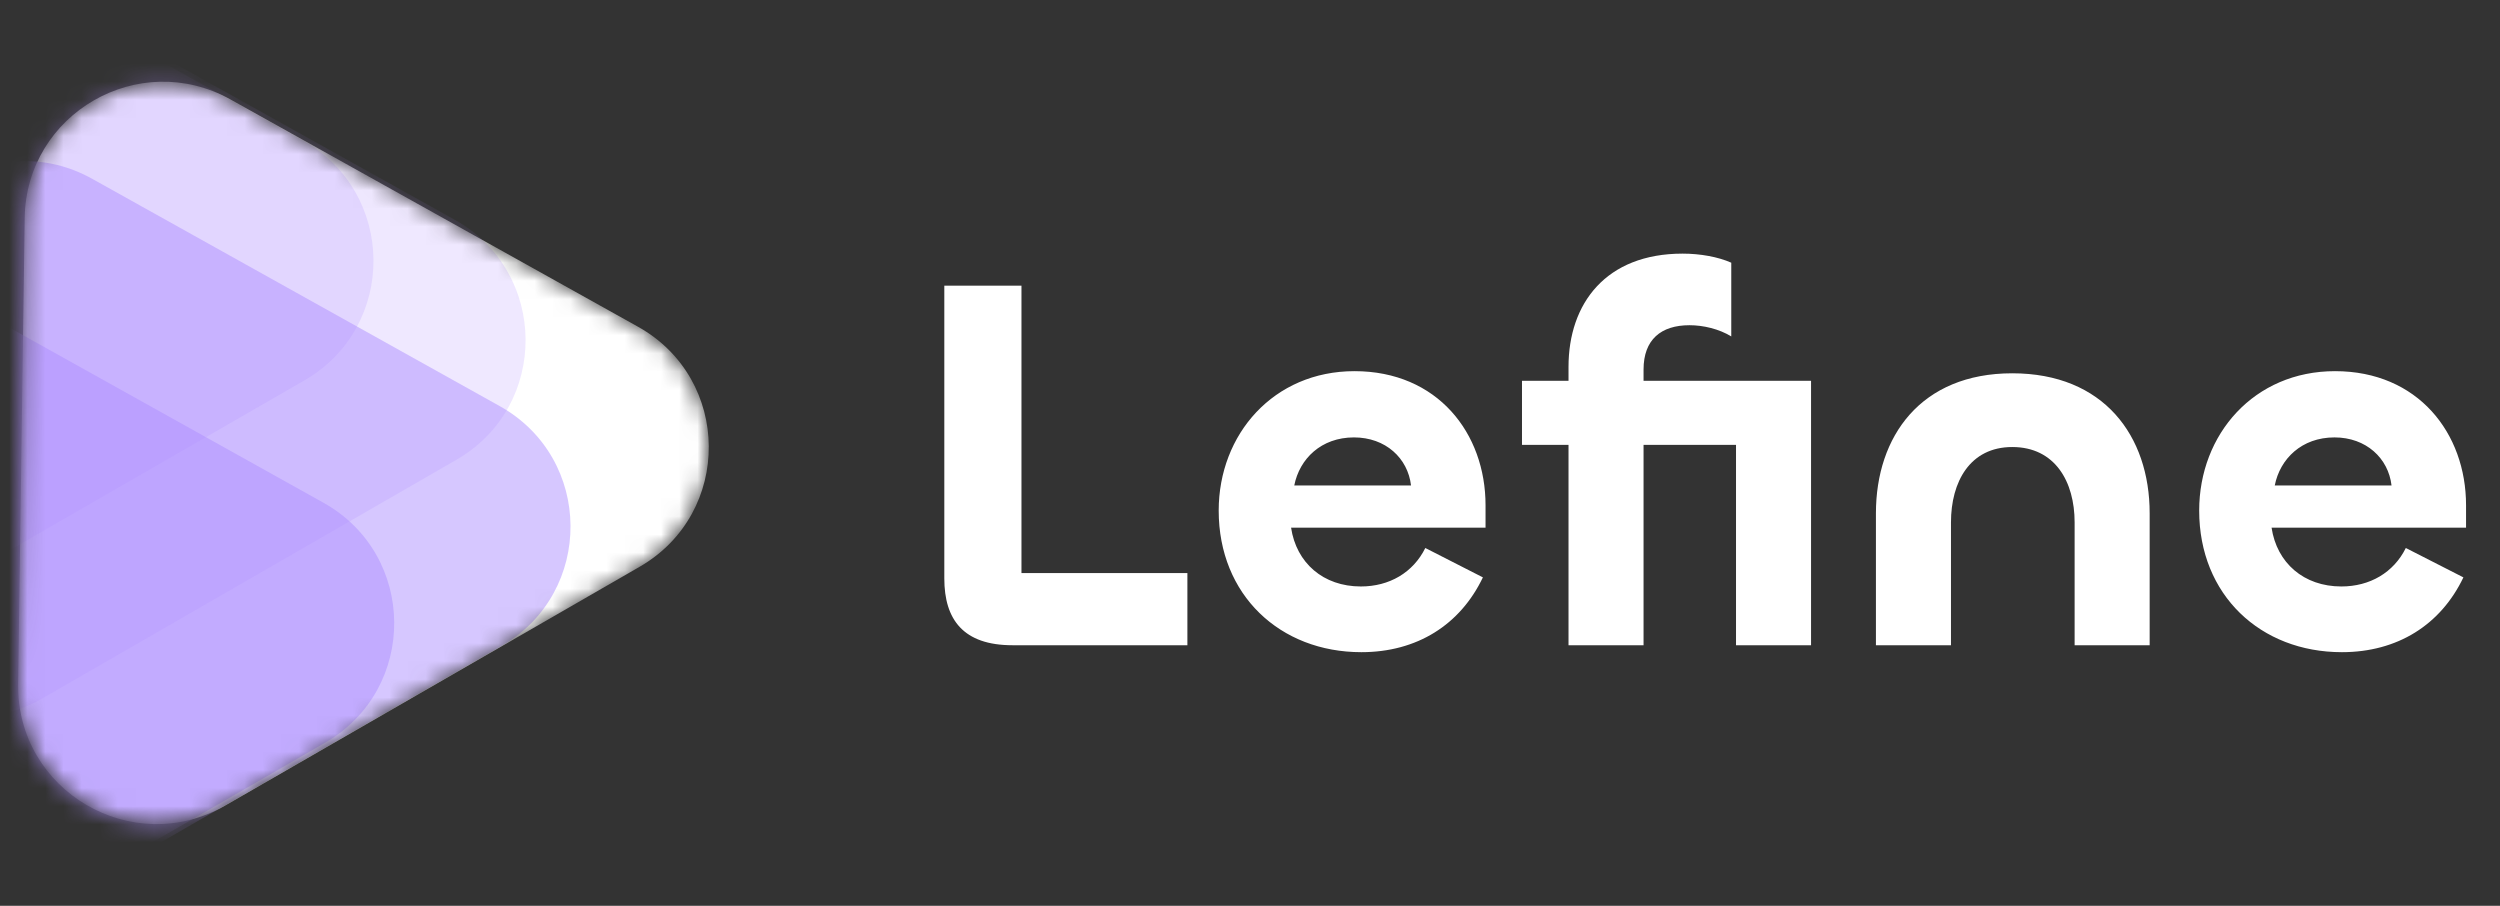 <svg width="138" height="50" viewBox="0 0 138 50" fill="none" xmlns="http://www.w3.org/2000/svg">
<rect x="0" y="0" width="138" height="50" fill="#333333" stroke="none"/>
<mask id="mask0_873_53658" style="mask-type:alpha" maskUnits="userSpaceOnUse" x="1" y="4" width="39" height="42">
<path d="M1.363 12.032C1.445 6.263 7.672 2.674 12.719 5.488L35.216 18.035C40.387 20.919 40.439 28.328 35.309 31.285L12.45 44.458C7.32 47.414 0.917 43.665 1.001 37.752L1.363 12.032Z" fill="#5A1BFF"/>
</mask>
<g mask="url(#mask0_873_53658)">
<path d="M1.363 12.032C1.445 6.263 7.672 2.674 12.719 5.488L35.216 18.035C40.387 20.919 40.439 28.328 35.309 31.285L12.45 44.458C7.32 47.414 0.917 43.665 1.001 37.752L1.363 12.032Z" fill="white"/>
<path d="M-6.27 16.413C-6.188 10.643 0.039 7.054 5.086 9.869L27.583 22.416C32.754 25.3 32.806 32.709 27.676 35.665L4.817 48.839C-0.313 51.795 -6.716 48.046 -6.632 42.133L-6.27 16.413Z" fill="#AF91FF" fill-opacity="0.5"/>
<path d="M-16.002 21.747C-15.921 15.977 -9.693 12.388 -4.646 15.203L17.851 27.749C23.022 30.633 23.074 38.042 17.944 40.999L-4.915 54.172C-10.046 57.129 -16.448 53.379 -16.364 47.467L-16.002 21.747Z" fill="#AF91FF" fill-opacity="0.5"/>
<path d="M-8.75 6.127C-8.669 0.358 -2.441 -3.231 2.605 -0.417L25.102 12.13C30.274 15.014 30.326 22.423 25.195 25.38L2.336 38.553C-2.794 41.51 -9.196 37.76 -9.113 31.848L-8.75 6.127Z" fill="#AF90FF" fill-opacity="0.2"/>
<path d="M-17.147 1.747C-17.066 -4.023 -10.838 -7.612 -5.791 -4.798L16.706 7.749C21.877 10.633 21.929 18.042 16.799 20.999L-6.061 34.172C-11.191 37.129 -17.593 33.379 -17.509 27.467L-17.147 1.747Z" fill="#AF90FF" fill-opacity="0.2"/>
</g>
<path d="M56.385 15.769H52.126V31.93C52.126 34.201 53.176 35.617 55.889 35.617H65.544V31.635H56.385V15.769ZM75.147 36C78.21 36 80.602 34.496 81.856 31.871L78.677 30.249C78.006 31.606 76.693 32.373 75.118 32.373C73.047 32.373 71.559 31.075 71.268 29.129H82.002V27.89C82.002 23.909 79.348 20.488 74.768 20.488C70.305 20.488 67.272 23.968 67.272 28.185C67.272 32.844 70.655 36 75.147 36ZM71.443 26.799C71.734 25.324 72.93 24.145 74.739 24.145C76.489 24.145 77.714 25.295 77.889 26.799H71.443ZM90.724 35.617V24.558H95.828V35.617H99.97V21.019H90.724V20.399C90.724 18.748 91.686 17.952 93.261 17.952C94.02 17.952 94.895 18.158 95.566 18.571V14.501C94.837 14.177 93.845 14 92.882 14C88.653 14 86.582 16.743 86.582 20.252V21.019H84.014V24.558H86.582V35.617H90.724ZM111.077 24.676C113.44 24.676 114.519 26.593 114.519 28.834V35.617H118.661V28.332C118.661 24.056 116.124 20.606 111.077 20.606C106.031 20.606 103.551 24.086 103.551 28.332V35.617H107.694V28.834C107.694 26.593 108.744 24.676 111.077 24.676ZM129.271 36C132.334 36 134.726 34.496 135.98 31.871L132.801 30.249C132.13 31.606 130.817 32.373 129.242 32.373C127.171 32.373 125.683 31.075 125.391 29.129H136.126V27.89C136.126 23.909 133.472 20.488 128.892 20.488C124.429 20.488 121.395 23.968 121.395 28.185C121.395 32.844 124.779 36 129.271 36ZM125.566 26.799C125.858 25.324 127.054 24.145 128.863 24.145C130.613 24.145 131.838 25.295 132.013 26.799H125.566Z" fill="white"/>
</svg>
